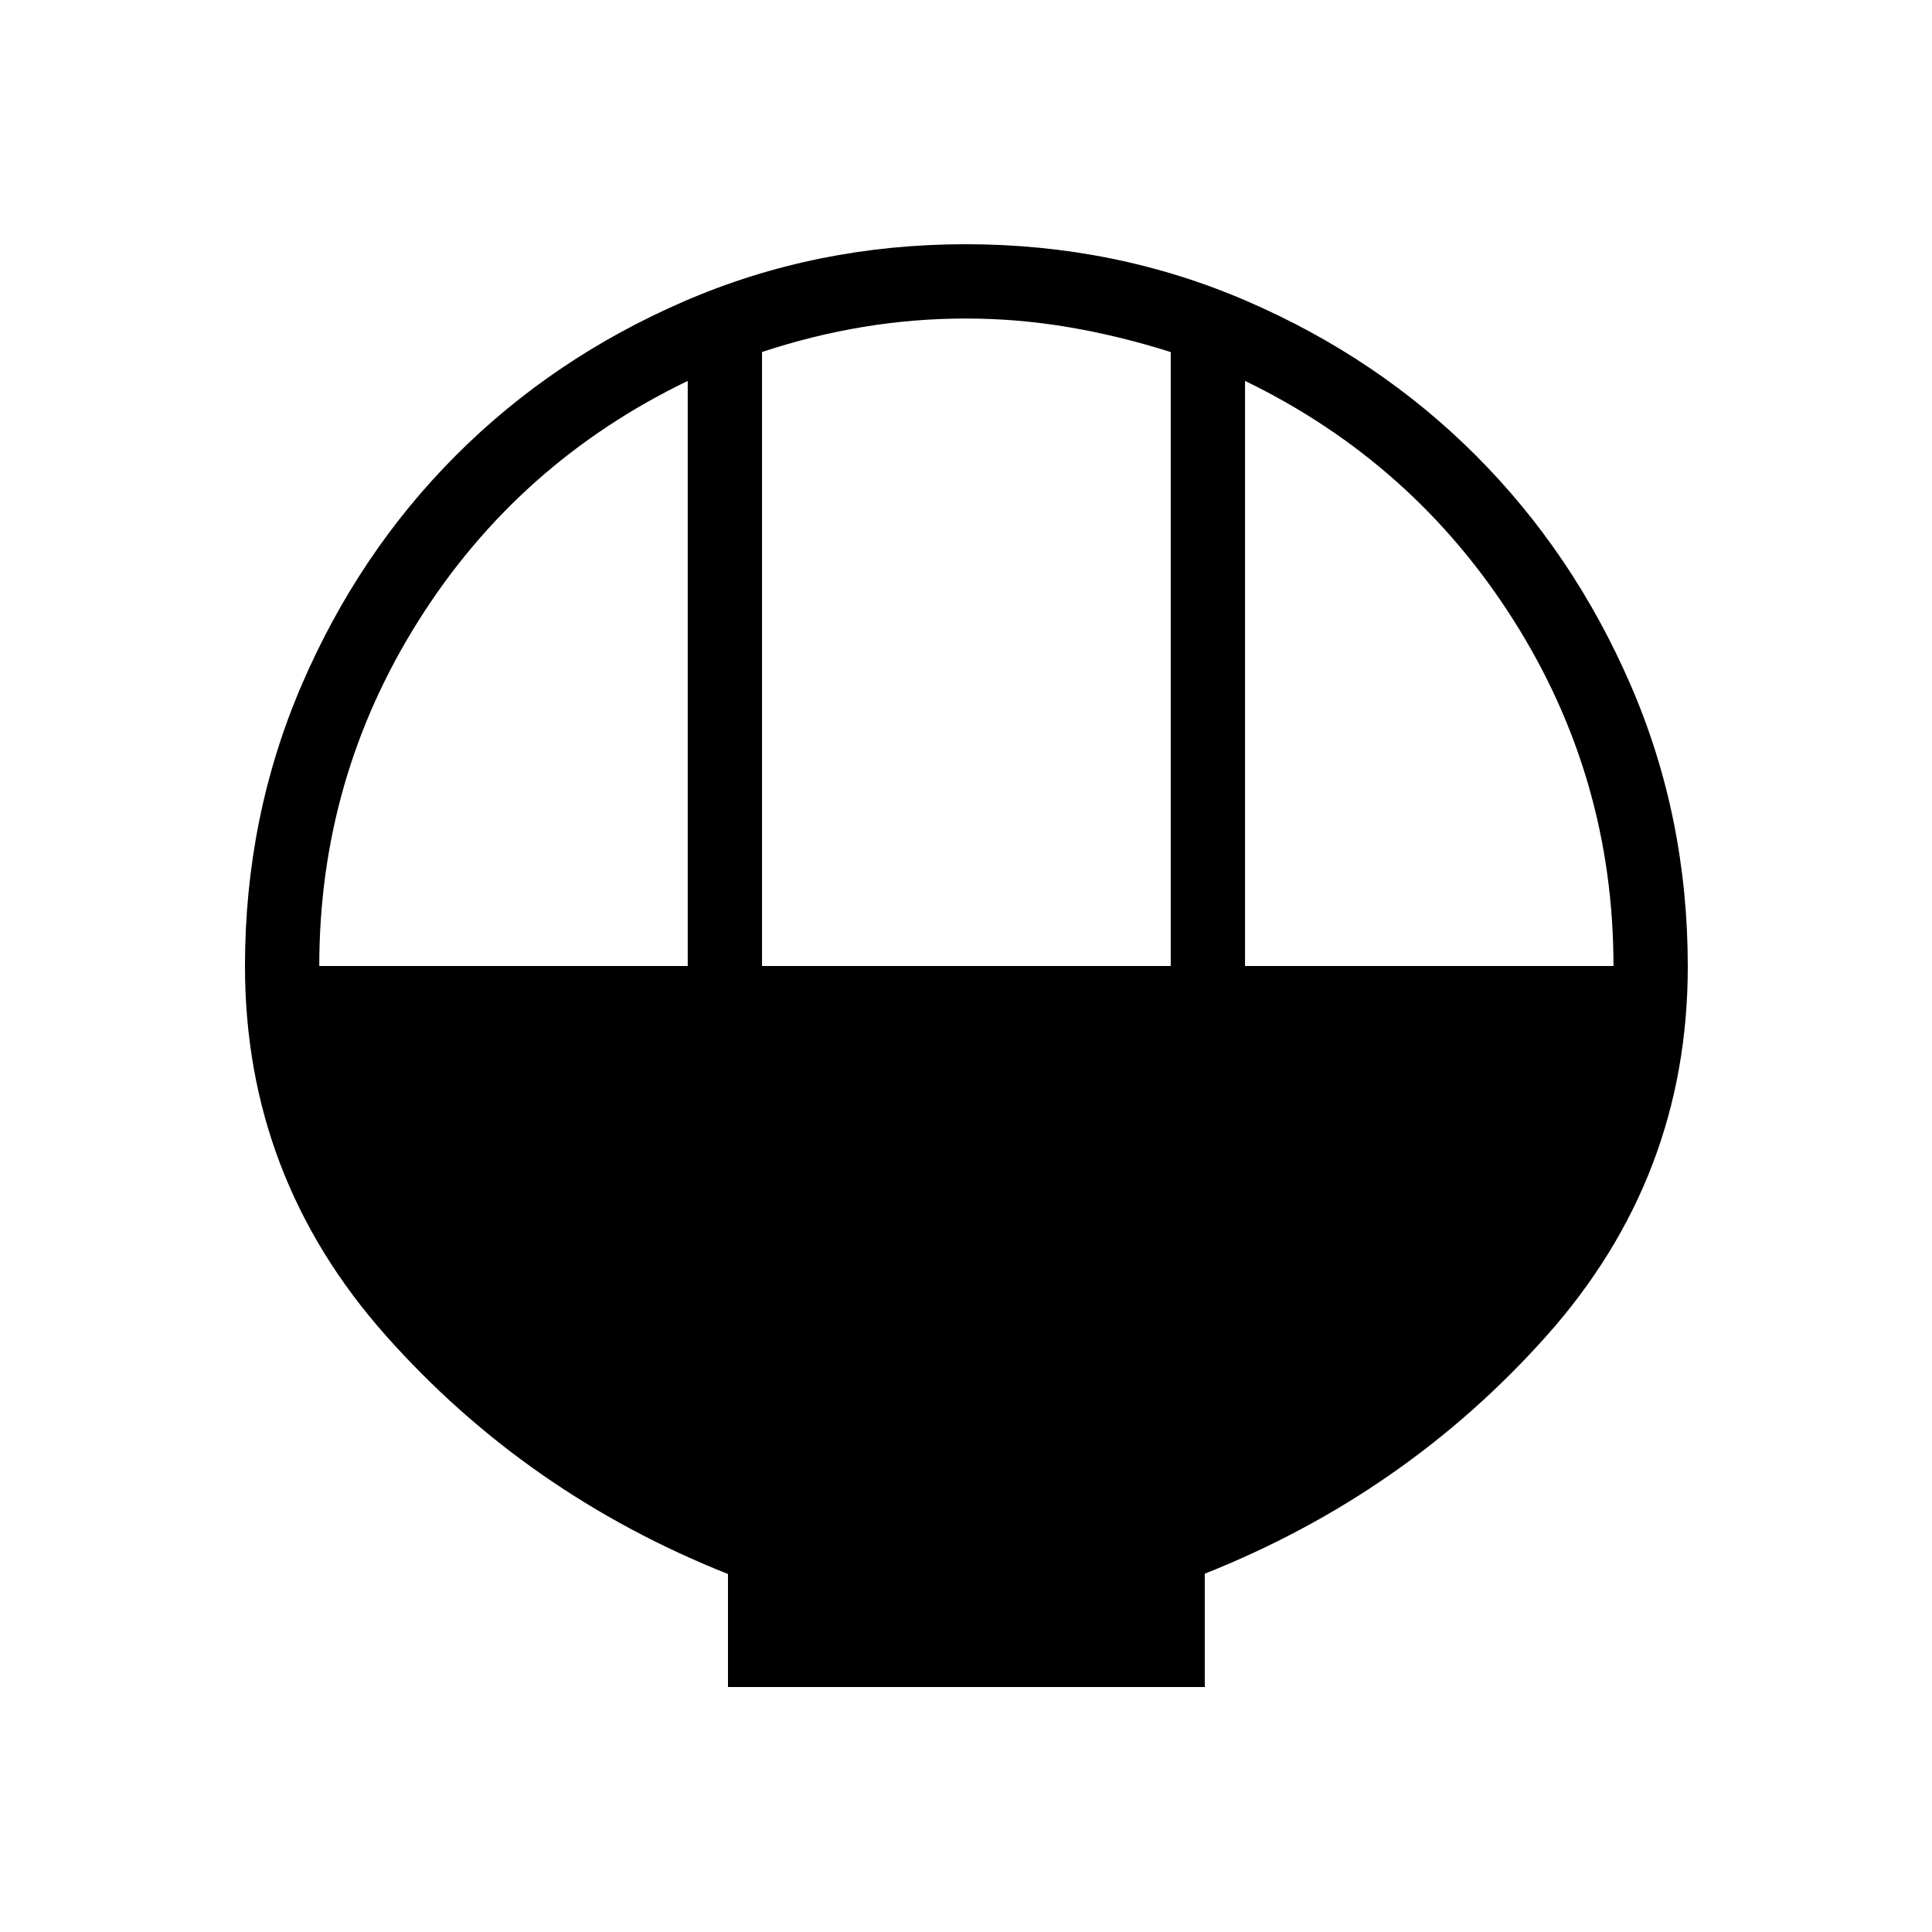<svg xmlns="http://www.w3.org/2000/svg" height="24" viewBox="0 -960 960 960" width="24"><path d="M361.73-121.73v-56.16Q261.46-217.73 191.6-296.5q-69.87-78.77-69.87-183.36 0-74.34 28.2-139.85 28.21-65.5 76.56-113.96 48.35-48.45 113.71-76.72 65.37-28.26 139.68-28.26 74.35 0 139.79 28.3 65.44 28.31 113.85 76.84 48.41 48.52 76.77 113.96t28.36 139.84q0 104.67-70.05 183.33-70.06 78.65-169.95 118.34v56.31H361.73ZM378.65-480h203.08v-305.06q-25.5-8.09-50.81-12.38-25.3-4.29-51-4.29-25.69 0-50.88 4.16-25.19 4.15-50.39 12.47V-480Zm-220 0h183.08v-290.73q-84.31 40.69-133.69 119.02-49.39 78.33-49.39 171.71Zm460 0h183.08q0-93.38-49.58-171.71-49.57-78.33-133.5-119.02V-480Z"/></svg>